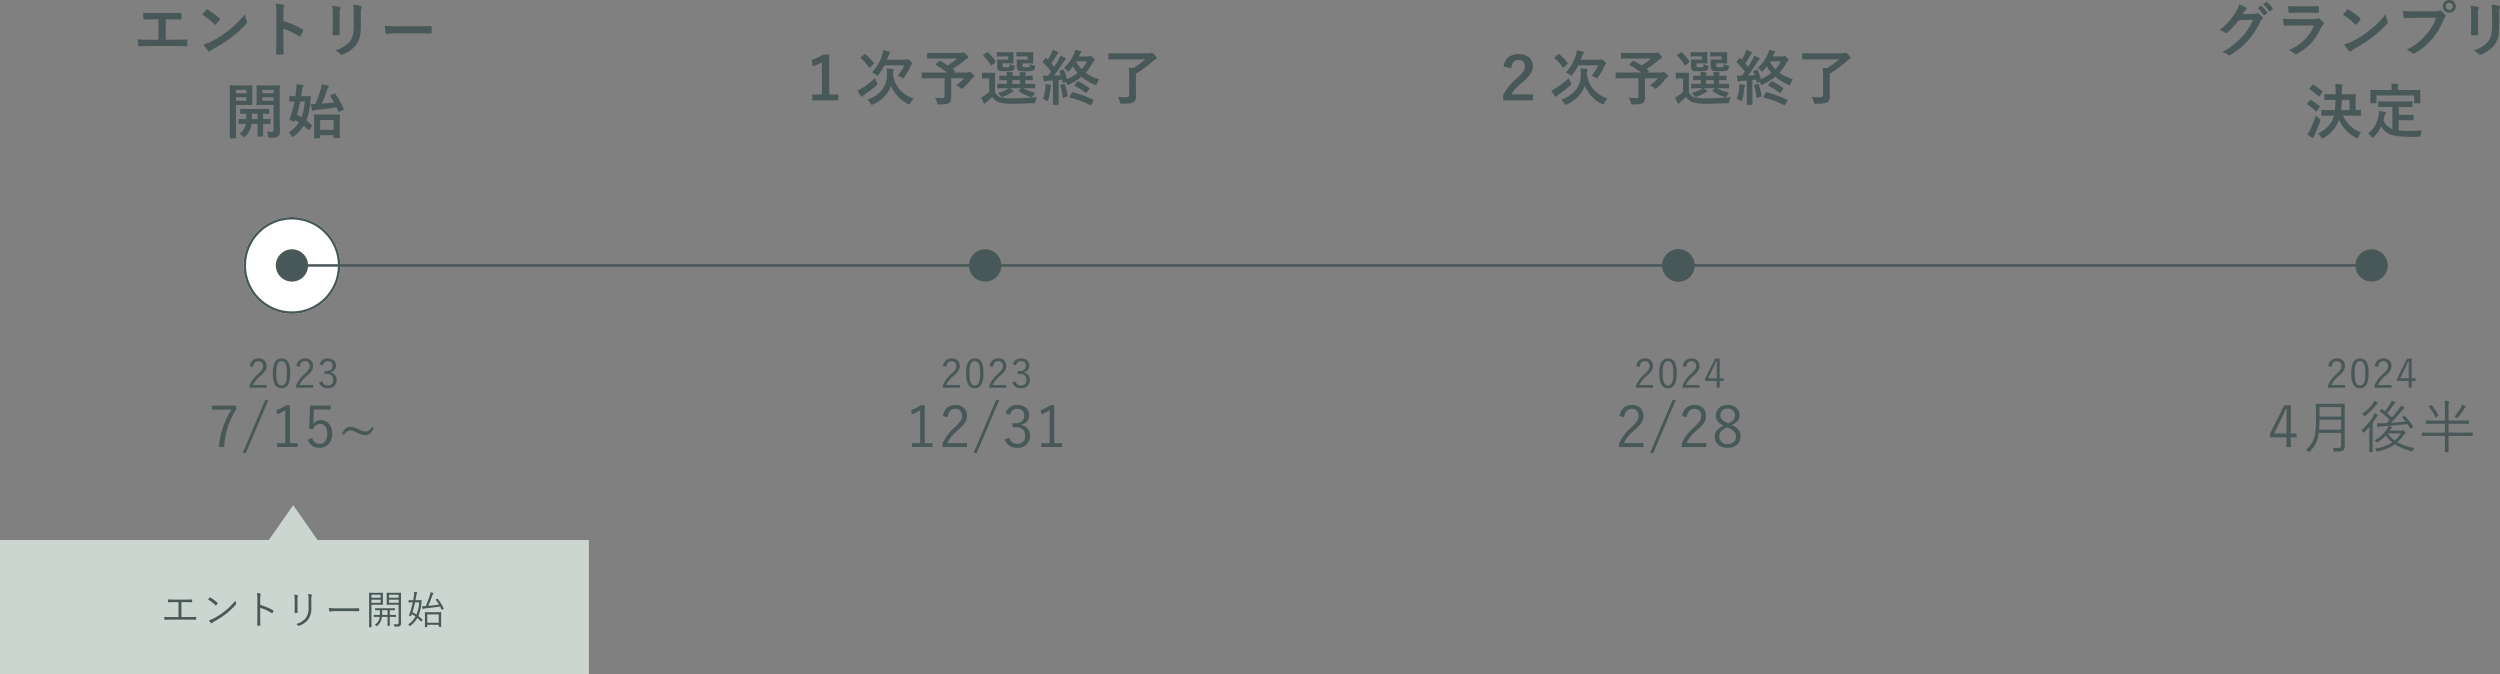 <svg xmlns="http://www.w3.org/2000/svg" width="1006.177" height="271.332"
  viewBox="0 0 1006.177 271.332" className='hidden md:block w-full'>
  <rect x="0" y="0" width="1006.177" height="271.332" fill="#808080" stroke="none"/>
  <g id="グループ_1742" data-name="グループ 1742" transform="translate(-9151 -6439.668)">
    <g id="楕円形_23" data-name="楕円形 23" transform="translate(9249 6527)" fill="#fff" stroke="#485757"
      strokeWidth="1">
      <circle cx="19.5" cy="19.5" r="19.5" stroke="none" />
      <circle cx="19.5" cy="19.5" r="19" fill="none" />
    </g>
    <circle id="楕円形_24" data-name="楕円形 24" cx="6.5" cy="6.5" r="6.5"
      transform="translate(9262 6540)" fill="#485757" />
    <circle id="楕円形_25" data-name="楕円形 25" cx="6.5" cy="6.5" r="6.5"
      transform="translate(9541 6540)" fill="#485757" />
    <circle id="楕円形_26" data-name="楕円形 26" cx="6.5" cy="6.5" r="6.5"
      transform="translate(9820 6540)" fill="#485757" />
    <line id="線_83" data-name="線 83" x2="837" transform="translate(9268.5 6546.5)" fill="none"
      stroke="#485757" strokeWidth="1" />
    <circle id="楕円形_27" data-name="楕円形 27" cx="6.5" cy="6.5" r="6.5"
      transform="translate(9820 6540)" fill="#485757" />
    <circle id="楕円形_28" data-name="楕円形 28" cx="6.5" cy="6.5" r="6.5"
      transform="translate(10099 6540)" fill="#485757" />
    <path id="パス_970" data-name="パス 970"
      d="M-64.608-12.888c.144-2.16,1.2-3.288,2.808-3.288a2.372,2.372,0,0,1,2.616,2.52c0,1.512-.624,2.472-3.168,4.776A23.159,23.159,0,0,0-67.9-2.112V.048h12.024V-2.376H-64.56c.72-1.464,2.016-2.808,4.7-5.064,2.976-2.616,3.912-4.152,3.912-6.192,0-3.168-2.3-4.944-5.808-4.944-3.168,0-5.544,1.776-5.976,5.064ZM-25.944-.624c-4.368-1.752-7.464-4.512-8.256-9.768a3.962,3.962,0,0,1,.144-1.392,1.168,1.168,0,0,0,.144-.528c0-.168-.12-.24-.384-.288-.864-.072-1.68-.12-2.544-.144a12.1,12.1,0,0,1,.192,2.5c0,4.632-2.76,8.232-7.872,10.032A5.87,5.87,0,0,1-43.248,1.32c.216.384.288.528.48.528a1.651,1.651,0,0,0,.552-.192,13.08,13.08,0,0,0,7.224-7.464,13.826,13.826,0,0,0,6.72,7.272,1.573,1.573,0,0,0,.576.216c.192,0,.264-.168.48-.552A6.6,6.6,0,0,1-25.944-.624Zm-3.72-13.416a15.7,15.7,0,0,1-2.664,4.2A6.885,6.885,0,0,1-30.72-9.1c.288.192.456.312.576.312.168,0,.264-.168.48-.5a27.847,27.847,0,0,0,2.52-4.416,2.079,2.079,0,0,1,.432-.72.511.511,0,0,0,.168-.384c0-.192-.072-.36-.744-.984-.744-.672-.888-.7-1.056-.7a1.006,1.006,0,0,0-.36.1,1.379,1.379,0,0,1-.576.1h-7.368c.192-.48.384-.96.552-1.44a2.855,2.855,0,0,1,.48-1.08.614.614,0,0,0,.24-.432c0-.144-.144-.264-.432-.336a24.235,24.235,0,0,0-2.448-.5,10.936,10.936,0,0,1-.432,2.16,17.3,17.3,0,0,1-4.008,6.72A6.255,6.255,0,0,1-41.04-10.2c.288.24.432.36.552.36s.24-.144.48-.432A23.824,23.824,0,0,0-37.68-14.04ZM-41.448-8.9a37.069,37.069,0,0,1-5.3,4.08,11.359,11.359,0,0,1-1.776.936c.432.792.984,1.608,1.344,2.136.12.192.288.336.408.336a.491.491,0,0,0,.36-.216,3.507,3.507,0,0,1,.72-.576,56.3,56.3,0,0,0,4.8-3.72c.264-.264.384-.408.384-.576a1.6,1.6,0,0,0-.24-.672A10.391,10.391,0,0,1-41.448-8.9Zm-5.664-8.448c-.264.216-.288.264-.1.432A18.938,18.938,0,0,1-43.9-13.2c.144.216.192.192.48-.048l1.392-1.3c.216-.216.216-.264.072-.456a22.737,22.737,0,0,0-3.312-3.48.494.494,0,0,0-.216-.12c-.072,0-.144.048-.264.144Zm30.168,2.76c-.12.1-.168.168-.168.24s.048.12.168.192a33.129,33.129,0,0,1,4.536,3.024H-19.32c-2.136,0-2.88-.048-3.024-.048-.24,0-.264.024-.264.264v1.872c0,.24.024.264.264.264.144,0,.888-.048,3.024-.048h5.856v7.1c0,.672-.216.864-.912.864q-1.116,0-2.952-.144a7.712,7.712,0,0,1,.816,1.92c.192.768.192.768.936.768,2.424,0,3.312-.144,4.008-.624.5-.36.768-.984.768-2.16,0-.888-.024-1.992-.024-3.744V-8.832h5.232A16.423,16.423,0,0,1-8.808-6,8.343,8.343,0,0,1-7.152-4.944c.312.264.456.384.576.384.144,0,.288-.12.552-.36A21.79,21.79,0,0,0-2.736-8.328a3.672,3.672,0,0,1,.888-.888c.24-.168.336-.264.336-.456,0-.264-.048-.408-.792-1.008-.768-.648-1.008-.7-1.2-.7a.8.8,0,0,0-.36.12.93.93,0,0,1-.552.12H-9.84l.384-.336c.264-.216.264-.24.072-.408l-.84-.7a35.065,35.065,0,0,0,4.968-3.6,2.839,2.839,0,0,1,.888-.624c.288-.12.432-.24.432-.456,0-.264-.144-.48-.864-1.176-.6-.6-.936-.768-1.128-.768a.715.715,0,0,0-.336.12,1.809,1.809,0,0,1-.624.072H-16.944c-2.352,0-3.168-.048-3.312-.048-.216,0-.24.024-.24.264v1.8c0,.24.024.264.24.264.144,0,.96-.048,3.312-.048h8.568a23.854,23.854,0,0,1-3.864,2.76c-.984-.648-1.992-1.224-3.024-1.776-.216-.1-.288-.1-.48.1ZM12.312-4.824a5.481,5.481,0,0,1-.936.648A17.755,17.755,0,0,1,7.9-2.856,5.518,5.518,0,0,1,9-1.848c.312.36.456.528.672.528a2,2,0,0,0,.576-.168A15.384,15.384,0,0,0,13.2-2.928c.288-.144.6-.408.768-.456.192-.048.312-.144.312-.264s-.1-.192-.336-.36c-.384-.288-.792-.552-1.224-.816h4.656l-.816.816c-.216.216-.264.264-.072.408A16.828,16.828,0,0,0,21-1.368a2.677,2.677,0,0,0,.552.144c.24,0,.384-.168.6-.6a5.526,5.526,0,0,1,.864-1.248,14.67,14.67,0,0,1-4.824-1.752H19.44c2.352,0,3.168.048,3.312.048.24,0,.264-.024.264-.288v-1.3c0-.24-.024-.264-.264-.264-.144,0-.96.048-3.312.048h-.432V-8.088c1.9.024,2.592.048,2.736.048.264,0,.288-.024.288-.288v-1.3c0-.24-.024-.264-.288-.264-.144,0-.84.048-2.736.072v-.048a1.3,1.3,0,0,1,.12-.72c.1-.168.144-.216.144-.36s-.144-.24-.384-.264c-.792-.1-1.32-.12-2.184-.168a6.522,6.522,0,0,1,.144,1.536H13.8a1.482,1.482,0,0,1,.12-.768c.1-.168.144-.216.144-.36,0-.12-.168-.216-.384-.24-.816-.1-1.32-.12-2.184-.168A12.433,12.433,0,0,1,11.64-9.84c-1.968,0-2.688-.048-2.808-.048-.264,0-.288.024-.288.264v1.3c0,.264.024.288.288.288.12,0,.84-.048,2.808-.048v1.512h-.312c-2.352,0-3.168-.048-3.312-.048-.24,0-.264.024-.264.264v1.3c0,.264.024.288.264.288.144,0,.96-.048,3.312-.048ZM13.8-6.576V-8.088h3.048v1.512ZM6.84-8.5c0-1.488.048-2.184.048-2.328,0-.24-.024-.264-.264-.264-.12,0-.5.048-1.752.048H3.528c-1.248,0-1.56-.048-1.68-.048-.264,0-.288.024-.288.264V-9c0,.264.024.288.288.288.12,0,.432-.048,1.68-.048h.984v5.352a12.865,12.865,0,0,1-1.8,1.488A8.74,8.74,0,0,1,1.3-1.128,19.864,19.864,0,0,0,2.28,1.08c.1.192.216.312.36.312.12,0,.216-.072.336-.24a3.284,3.284,0,0,1,.5-.5,24.055,24.055,0,0,0,2.232-2.04A5.394,5.394,0,0,0,8.232.768a16.932,16.932,0,0,0,5.664.648c2.5,0,5.352-.072,8.4-.24.768-.048.768-.048.888-.816a3.383,3.383,0,0,1,.6-1.608c-3.6.36-7.176.48-10.272.48A15.914,15.914,0,0,1,9.072-1.2,3.5,3.5,0,0,1,6.84-3.216Zm13.176-9.12v1.272H17.424c-1.032,0-1.44-.048-1.608-.048-.24,0-.264.024-.264.264,0,.168.048.456.048.96v1.3c0,1.008.12,1.464.528,1.824.384.312,1.1.384,3.024.384s2.832-.072,3.288-.48a1.5,1.5,0,0,0,.5-1.032c.1-.648.1-.72-.456-.816a6.067,6.067,0,0,1-1.608-.552c-.024.6-.072.96-.24,1.1-.144.144-.552.192-1.3.192-.888,0-1.152-.048-1.3-.168-.12-.12-.144-.24-.144-.792v-.624h2.424c1.128,0,1.56.048,1.7.048.24,0,.264-.024.264-.24,0-.144-.048-.576-.048-1.536v-1.008c0-.984.048-1.392.048-1.536,0-.24-.024-.264-.264-.264-.144,0-.576.048-1.7.048H17.784c-1.488,0-1.92-.048-2.064-.048-.264,0-.288.024-.288.264v1.272c0,.24.024.264.288.264.144,0,.576-.048,2.064-.048Zm-7.92,0v1.272H9.5c-.984,0-1.416-.048-1.56-.048-.264,0-.288.024-.288.264,0,.168.048.456.048.96v1.3c0,1.008.12,1.464.576,1.824.384.312,1.056.384,2.9.384,1.824,0,2.616-.072,3.048-.456a1.692,1.692,0,0,0,.5-1.08c.1-.624.072-.648-.384-.768a8.1,8.1,0,0,1-1.584-.576c-.024.576-.024.912-.168,1.08-.168.168-.456.216-1.32.216-.792,0-1.056-.024-1.224-.168-.1-.1-.144-.264-.144-.816v-.6h2.424c1.152,0,1.56.048,1.7.048.264,0,.288-.024.288-.24,0-.144-.048-.576-.048-1.536v-1.008c0-.984.048-1.392.048-1.536,0-.24-.024-.264-.288-.264-.144,0-.552.048-1.7.048H9.888c-1.464,0-1.944-.048-2.088-.048-.24,0-.264.024-.264.264v1.272c0,.24.024.264.264.264.144,0,.624-.048,2.088-.048ZM6.912-15.192c.264-.216.264-.288.144-.48a19.208,19.208,0,0,0-3.024-3.576c-.192-.168-.24-.144-.528.048l-1.224.888c-.264.192-.312.24-.12.408A18.174,18.174,0,0,1,5.112-14.16c.072.12.144.168.216.168a.563.563,0,0,0,.312-.168Zm33.7-2.424a6.119,6.119,0,0,0,.312-.7,1.906,1.906,0,0,1,.5-.72.4.4,0,0,0,.168-.36c0-.144-.1-.24-.312-.336a19.546,19.546,0,0,0-2.16-.5,8.226,8.226,0,0,1-.408,1.368,15.772,15.772,0,0,1-4.128,5.856,5.818,5.818,0,0,1,1.248,1.128c.192.24.288.384.408.384s.264-.144.5-.408c.528-.552,1.008-1.128,1.464-1.7a15.976,15.976,0,0,0,1.848,2.616,17.37,17.37,0,0,1-4.224,2.5,19.009,19.009,0,0,0-1.32-3.648c-.12-.24-.12-.24-.384-.144l-1.1.408c-.288.1-.312.192-.216.408a13.99,13.99,0,0,1,.552,1.392c-.936.072-1.848.12-2.736.168,1.152-1.512,2.5-3.456,3.768-5.472a3.135,3.135,0,0,1,.744-.936c.192-.12.264-.216.264-.384,0-.144-.072-.216-.288-.336a16.692,16.692,0,0,0-1.992-.888,10.715,10.715,0,0,1-.672,1.512c-.552,1.008-1.128,2.016-1.752,3-.384-.456-.768-.912-1.176-1.368a38.516,38.516,0,0,0,2.088-3.384,1.306,1.306,0,0,1,.456-.576.37.37,0,0,0,.216-.312c0-.144-.1-.264-.312-.384a19.793,19.793,0,0,0-1.992-.864,6.118,6.118,0,0,1-.432,1.272,23.874,23.874,0,0,1-1.44,2.688c-.192-.192-.408-.384-.6-.6-.168-.192-.24-.168-.432.072L26.184-15.7c-.1.144-.168.216-.168.312a.325.325,0,0,0,.12.216A31.833,31.833,0,0,1,29.4-11.5c-.408.552-.816,1.1-1.248,1.656a18.42,18.42,0,0,1-1.992-.072c.072.768.168,1.416.288,2.04.048.24.144.384.288.384a.677.677,0,0,0,.36-.1,2.478,2.478,0,0,1,.912-.192l2.16-.144v6.36c0,2.208-.048,3-.048,3.168,0,.216.024.24.264.24h1.824c.24,0,.264-.024.264-.24,0-.144-.048-.96-.048-3.168V-8.136l1.44-.144.216,1.008c.048.288.1.288.432.168l.744-.264a7.587,7.587,0,0,1,.432.648c.216.408.312.576.48.576a1.577,1.577,0,0,0,.528-.192,25.057,25.057,0,0,0,4.92-3.12,19.327,19.327,0,0,0,5.256,3.192A1.8,1.8,0,0,0,47.4-6.1c.24,0,.312-.192.48-.672a7.975,7.975,0,0,1,.816-1.7A16.888,16.888,0,0,1,43.32-11.04,17.959,17.959,0,0,0,46.08-15c.24-.456.36-.624.552-.744a.546.546,0,0,0,.312-.456c0-.144-.192-.432-.648-.912-.48-.5-.672-.648-.864-.648a.639.639,0,0,0-.288.072,2.446,2.446,0,0,1-.648.072Zm3.216,1.992a13.1,13.1,0,0,1-2.16,3.144,12.69,12.69,0,0,1-2.184-3l.072-.144ZM36.912-1.464c-.168.312-.168.384.072.432a39.264,39.264,0,0,1,8.16,3c.264.144.288.1.48-.24L46.44.216c.168-.312.12-.336-.12-.456a43.707,43.707,0,0,0-8.16-2.928c-.264-.048-.312-.024-.48.264Zm2.016-4.752a.528.528,0,0,0-.144.288c0,.048.048.1.168.168a22.117,22.117,0,0,1,4.32,2.784c.192.168.264.168.5-.144l.984-1.3c.1-.144.144-.216.144-.288s-.048-.12-.168-.216A26.3,26.3,0,0,0,40.3-7.632c-.216-.1-.264-.048-.456.216ZM26.112-.6a8.347,8.347,0,0,1,1.3.672,1.668,1.668,0,0,0,.528.288c.144,0,.216-.192.336-.576a22.583,22.583,0,0,0,.84-4.44,2.447,2.447,0,0,1,.192-.888.418.418,0,0,0,.12-.336c0-.1-.12-.216-.408-.288A18.6,18.6,0,0,0,27.144-6.5,10.724,10.724,0,0,1,27.1-4.968,14.068,14.068,0,0,1,26.112-.6Zm7.272-5.616c-.288.1-.312.12-.24.36a26.98,26.98,0,0,1,.96,4.608c.048.288.072.384.432.264l1.248-.456c.336-.12.36-.192.312-.456a30.886,30.886,0,0,0-1.152-4.512c-.072-.24-.168-.288-.456-.192Zm30.144-4.44a51.75,51.75,0,0,0,6.936-5.112,4.337,4.337,0,0,1,1.1-.792.541.541,0,0,0,.336-.552c0-.24-.144-.432-.84-1.128-.672-.72-.984-.864-1.128-.864a.781.781,0,0,0-.336.1,2.543,2.543,0,0,1-.936.12H55.872c-2.232,0-3-.048-3.144-.048-.24,0-.264.024-.264.264v1.992c0,.264.024.288.264.288.144,0,.912-.048,3.144-.048H67.32a34.951,34.951,0,0,1-4.872,3.528l-1.8-.12a19.555,19.555,0,0,1,.192,3.288V-2.4c0,.912-.36,1.224-1.128,1.224A34.054,34.054,0,0,1,56.3-1.344,6.21,6.21,0,0,1,57.1.672c.168.768.192.768.936.744C60.48,1.392,61.92,1.3,62.688.7a2.443,2.443,0,0,0,.888-2.256c0-.576-.048-1.368-.048-2.856Z"
      transform="translate(9823.875 6480)" fill="#485757" />
    <path id="パス_971" data-name="パス 971"
      d="M-49.056-15.12c.288-.432.528-.792.792-1.2a2.6,2.6,0,0,1,.6-.648.478.478,0,0,0,.264-.408.5.5,0,0,0-.24-.408,11.806,11.806,0,0,0-2.808-1.272,10.25,10.25,0,0,1-1.416,3.24A28.467,28.467,0,0,1-58.32-8.688a6.51,6.51,0,0,1,2.3,1.032.576.576,0,0,0,.36.144.746.746,0,0,0,.5-.264,33.425,33.425,0,0,0,4.536-4.92l5.808-.168a24.451,24.451,0,0,1-4.44,6.816A27.648,27.648,0,0,1-57.24.072a6.316,6.316,0,0,1,2.28,1.1.846.846,0,0,0,.552.264.649.649,0,0,0,.384-.12,30.484,30.484,0,0,0,7.3-5.976,33.079,33.079,0,0,0,4.752-7.416,2.89,2.89,0,0,1,.792-1.032.692.692,0,0,0,.288-.5.778.778,0,0,0-.312-.552,11.071,11.071,0,0,0-1.632-1.3.7.7,0,0,0-.384-.144.482.482,0,0,0-.312.1,2.227,2.227,0,0,1-1.2.288Zm6.024-2.448a11.909,11.909,0,0,1,2.424,2.784.251.251,0,0,0,.408.072l1.008-.744a.242.242,0,0,0,.072-.384,11.046,11.046,0,0,0-2.28-2.568c-.144-.12-.24-.144-.36-.048Zm2.208-1.584a11.354,11.354,0,0,1,2.4,2.76.246.246,0,0,0,.408.072l.96-.744a.277.277,0,0,0,.072-.432,10.023,10.023,0,0,0-2.28-2.472c-.144-.12-.216-.144-.36-.048ZM-22.176-15.7c1.464,0,2.592.048,3.384.048.36.024.432-.072.432-.48a12.186,12.186,0,0,0,0-1.872c0-.264-.072-.384-.288-.384-.936.048-2.208.12-3.768.12h-4.32a33.066,33.066,0,0,1-3.936-.168,20.918,20.918,0,0,0,.12,2.3c.024.384.1.528.336.528,1.008-.072,2.208-.1,3.288-.1Zm1.824,5.136c-1.728,4.632-5.64,7.944-10.08,10.008A7.036,7.036,0,0,1-28.2.7a.783.783,0,0,0,.528.288,1.153,1.153,0,0,0,.48-.168C-22.56-1.68-19.8-4.68-17.4-9.792a2.749,2.749,0,0,1,.816-1.128.579.579,0,0,0,.264-.456.707.707,0,0,0-.24-.5,14.165,14.165,0,0,0-1.608-1.488.618.618,0,0,0-.36-.168.516.516,0,0,0-.312.144,2.64,2.64,0,0,1-1.272.264h-8.232a42.473,42.473,0,0,1-4.416-.192A18.193,18.193,0,0,0-32.5-10.9c.048.312.144.456.36.456,1.2-.072,2.4-.1,3.6-.1Zm11.688-4.392a25.4,25.4,0,0,1,4.9,3.912c.12.12.216.192.312.192s.168-.072.288-.192c.336-.36,1.128-1.32,1.488-1.8a.516.516,0,0,0,.144-.312c0-.1-.072-.192-.216-.336A25.026,25.026,0,0,0-6.336-16.9a.64.64,0,0,0-.312-.12.45.45,0,0,0-.336.192C-7.44-16.344-8.136-15.6-8.664-14.952Zm.528,11.976A16.629,16.629,0,0,0-6.216-.312a.622.622,0,0,0,.408.264.664.664,0,0,0,.432-.24,8.284,8.284,0,0,1,1.608-1.1A51.6,51.6,0,0,0,3.48-6.1,39.228,39.228,0,0,0,9-11.184c.264-.312.384-.5.384-.72a1.174,1.174,0,0,0-.12-.456,10.713,10.713,0,0,1-.672-2.808A36.057,36.057,0,0,1,2.016-8.64,35.574,35.574,0,0,1-4.9-4.176,14.458,14.458,0,0,1-8.136-2.976Zm36.96-10.68a20.2,20.2,0,0,1-4.056,6.84,23.2,23.2,0,0,1-7.848,6A7.136,7.136,0,0,1,19.152.5a.842.842,0,0,0,.6.264A1.161,1.161,0,0,0,20.4.552,26.913,26.913,0,0,0,27.216-5.16a28.263,28.263,0,0,0,4.656-7.8,2.889,2.889,0,0,1,.552-.936.657.657,0,0,0,.24-.456.817.817,0,0,0-.192-.48,8.845,8.845,0,0,0-1.632-1.656.562.562,0,0,0-.408-.168.765.765,0,0,0-.408.144,2.3,2.3,0,0,1-1.32.24H20.136a42,42,0,0,1-4.608-.168c.048.7.144,1.944.216,2.424.048.336.144.5.456.48,1.032-.048,2.4-.12,3.96-.12Zm5.328-7.176a2.531,2.531,0,0,0-2.592,2.568A2.561,2.561,0,0,0,34.152-15.7a2.561,2.561,0,0,0,2.592-2.568A2.561,2.561,0,0,0,34.152-20.832Zm0,1.152a1.375,1.375,0,0,1,1.416,1.416,1.375,1.375,0,0,1-1.416,1.416,1.375,1.375,0,0,1-1.416-1.416A1.375,1.375,0,0,1,34.152-19.68Zm8.784,9.36c0,1.032-.072,2.424-.072,3.264-.024.288.12.408.456.408h1.92c.384,0,.528-.12.528-.48-.024-.84-.072-1.776-.072-3.024V-15a5.524,5.524,0,0,1,.264-2.28,1.006,1.006,0,0,0,.1-.36c0-.168-.12-.312-.408-.384a17.762,17.762,0,0,0-2.976-.5,16.432,16.432,0,0,1,.264,3.5ZM54.24-15a7.231,7.231,0,0,1,.216-2.616.76.76,0,0,0,.1-.384.4.4,0,0,0-.336-.408,15.019,15.019,0,0,0-3.12-.528,17.621,17.621,0,0,1,.264,3.912v4.536c0,3.048-.5,5.04-1.608,6.408A11.727,11.727,0,0,1,43.9-.576,7.8,7.8,0,0,1,45.936.888a.779.779,0,0,0,.576.288,1.517,1.517,0,0,0,.5-.12A12.382,12.382,0,0,0,52.3-2.712c1.416-1.9,1.944-4.272,1.944-7.824ZM-12.288,25.728c-.816,3.1-2.712,5.3-6.408,7.176a5.085,5.085,0,0,1,1.224,1.488c.216.384.312.552.48.552a1.437,1.437,0,0,0,.6-.264,13.287,13.287,0,0,0,6.144-7.368,14.953,14.953,0,0,0,6.816,7.3,1.793,1.793,0,0,0,.576.24c.168,0,.264-.168.432-.576a6.984,6.984,0,0,1,1.056-1.8,12.733,12.733,0,0,1-7.248-6.744h3.624c2.352,0,3.168.048,3.312.048.24,0,.264-.024.264-.264V23.736c0-.264-.024-.288-.264-.288-.12,0-.624.048-1.872.048V19.44c0-1.368.048-1.968.048-2.112,0-.24-.024-.264-.264-.264-.144,0-.912.048-3.144.048H-9.1V15.36a3.5,3.5,0,0,1,.168-1.44,1.24,1.24,0,0,0,.168-.5c0-.144-.168-.24-.408-.288-.816-.1-1.776-.144-2.616-.192a16.992,16.992,0,0,1,.168,2.784v1.392h-1.152c-2.208,0-2.976-.048-3.1-.048-.24,0-.264.024-.264.264v1.824c0,.24.024.264.264.264.12,0,.888-.048,3.1-.048h1.1A38.343,38.343,0,0,1-11.9,23.5h-1.848c-2.376,0-3.192-.048-3.336-.048-.24,0-.264.024-.264.288v1.776c0,.24.024.264.264.264.144,0,.96-.048,3.336-.048ZM-9.36,23.5c.12-1.176.192-2.52.216-4.128h3.12V23.5Zm-13.632,9.72a14.149,14.149,0,0,0,1.824,1.272,1.1,1.1,0,0,0,.5.192c.144,0,.24-.144.288-.336a4.528,4.528,0,0,1,.36-.96c.744-1.608,1.464-3.456,2.136-5.376a2.44,2.44,0,0,0,.12-.528c0-.216-.12-.336-.5-.624a11.278,11.278,0,0,1-1.344-1.2,44.716,44.716,0,0,1-2.184,5.616A12.045,12.045,0,0,1-22.992,33.216Zm.936-18.528c-.12.144-.168.216-.168.288,0,.048.048.1.168.168A21.2,21.2,0,0,1-18.5,17.952c.192.144.24.168.408-.072l1.1-1.512c.1-.144.144-.216.144-.288a.29.29,0,0,0-.144-.216A21.161,21.161,0,0,0-20.5,13.3c-.192-.12-.264-.12-.456.1Zm-.96,6.12a.617.617,0,0,0-.168.288c0,.048.072.1.192.168a19.82,19.82,0,0,1,3.408,2.664q.144.144.216.144c.072,0,.12-.048.192-.168l1.08-1.536c.1-.144.144-.216.144-.288,0-.048-.048-.1-.144-.192a18.49,18.49,0,0,0-3.456-2.5c-.216-.12-.288-.12-.48.12ZM11.256,22.2v8.9a5.987,5.987,0,0,1-3.6-3.432c.168-.6.312-1.224.432-1.9a2.01,2.01,0,0,1,.312-.744.743.743,0,0,0,.216-.456c0-.168-.12-.264-.456-.336-.7-.168-1.488-.336-2.28-.456a11.435,11.435,0,0,1-.144,1.536A11.363,11.363,0,0,1,1.416,32.9a5.218,5.218,0,0,1,1.392,1.248c.24.312.36.456.48.456.144,0,.288-.144.528-.408a13.673,13.673,0,0,0,2.928-4.1c1.9,2.856,3.576,4.152,12.168,4.176.96,0,1.92-.024,2.832-.072.744-.072.768-.072.864-.816a6.583,6.583,0,0,1,.456-1.728c-1.584.12-3.288.216-4.656.216a40.483,40.483,0,0,1-4.632-.216v-4.1H16.7c1.968,0,2.616.048,2.76.048.264,0,.288-.024.288-.24V25.608c0-.24-.024-.264-.288-.264-.144,0-.792.048-2.76.048H13.776V22.2h2.04c2.3,0,3.1.048,3.24.048.24,0,.264-.024.264-.264V20.232c0-.24-.024-.264-.264-.264-.144,0-.936.048-3.24.048H9.048c-2.328,0-3.1-.048-3.24-.048-.264,0-.288.024-.288.264v1.752c0,.24.024.264.288.264.144,0,.912-.048,3.24-.048Zm2.184-6.816v-.24a4.3,4.3,0,0,1,.1-1.44,1.122,1.122,0,0,0,.144-.456c0-.144-.144-.216-.36-.24-.816-.072-1.68-.12-2.568-.12a9.662,9.662,0,0,1,.168,2.28v.216H5.784c-2.256,0-3.024-.048-3.192-.048-.24,0-.264.024-.264.24,0,.168.048.576.048,1.464v.816c0,2.136-.048,2.472-.048,2.64,0,.24.024.264.264.264H4.536c.264,0,.288-.024.288-.264v-2.9H20.016v2.9c0,.24.024.264.264.264h1.968c.24,0,.264-.024.264-.264,0-.144-.048-.5-.048-2.64V16.824c0-.672.048-1.08.048-1.248,0-.216-.024-.24-.264-.24-.144,0-.936.048-3.168.048Z"
      transform="translate(10102.625 6460.5)" fill="#485757" />
    <path id="パス_969" data-name="パス 969"
      d="M-59.88-18.384H-62.4a14.671,14.671,0,0,1-4.584,2.16l.5,2.544a13.556,13.556,0,0,0,3.648-1.632V-2.3H-66.7V.048h10.488V-2.3H-59.88ZM-25.944-.624c-4.368-1.752-7.464-4.512-8.256-9.768a3.962,3.962,0,0,1,.144-1.392,1.168,1.168,0,0,0,.144-.528c0-.168-.12-.24-.384-.288-.864-.072-1.68-.12-2.544-.144a12.1,12.1,0,0,1,.192,2.5c0,4.632-2.76,8.232-7.872,10.032A5.87,5.87,0,0,1-43.248,1.32c.216.384.288.528.48.528a1.651,1.651,0,0,0,.552-.192,13.08,13.08,0,0,0,7.224-7.464,13.826,13.826,0,0,0,6.72,7.272,1.573,1.573,0,0,0,.576.216c.192,0,.264-.168.48-.552A6.6,6.6,0,0,1-25.944-.624Zm-3.72-13.416a15.7,15.7,0,0,1-2.664,4.2A6.885,6.885,0,0,1-30.72-9.1c.288.192.456.312.576.312.168,0,.264-.168.48-.5a27.847,27.847,0,0,0,2.52-4.416,2.079,2.079,0,0,1,.432-.72.511.511,0,0,0,.168-.384c0-.192-.072-.36-.744-.984-.744-.672-.888-.7-1.056-.7a1.006,1.006,0,0,0-.36.1,1.379,1.379,0,0,1-.576.1h-7.368c.192-.48.384-.96.552-1.44a2.855,2.855,0,0,1,.48-1.08.614.614,0,0,0,.24-.432c0-.144-.144-.264-.432-.336a24.235,24.235,0,0,0-2.448-.5,10.936,10.936,0,0,1-.432,2.16,17.3,17.3,0,0,1-4.008,6.72A6.255,6.255,0,0,1-41.04-10.2c.288.24.432.36.552.36s.24-.144.48-.432A23.824,23.824,0,0,0-37.68-14.04ZM-41.448-8.9a37.069,37.069,0,0,1-5.3,4.08,11.359,11.359,0,0,1-1.776.936c.432.792.984,1.608,1.344,2.136.12.192.288.336.408.336a.491.491,0,0,0,.36-.216,3.507,3.507,0,0,1,.72-.576,56.3,56.3,0,0,0,4.8-3.72c.264-.264.384-.408.384-.576a1.6,1.6,0,0,0-.24-.672A10.391,10.391,0,0,1-41.448-8.9Zm-5.664-8.448c-.264.216-.288.264-.1.432A18.938,18.938,0,0,1-43.9-13.2c.144.216.192.192.48-.048l1.392-1.3c.216-.216.216-.264.072-.456a22.737,22.737,0,0,0-3.312-3.48.494.494,0,0,0-.216-.12c-.072,0-.144.048-.264.144Zm30.168,2.76c-.12.1-.168.168-.168.24s.048.12.168.192a33.129,33.129,0,0,1,4.536,3.024H-19.32c-2.136,0-2.88-.048-3.024-.048-.24,0-.264.024-.264.264v1.872c0,.24.024.264.264.264.144,0,.888-.048,3.024-.048h5.856v7.1c0,.672-.216.864-.912.864q-1.116,0-2.952-.144a7.712,7.712,0,0,1,.816,1.92c.192.768.192.768.936.768,2.424,0,3.312-.144,4.008-.624.5-.36.768-.984.768-2.16,0-.888-.024-1.992-.024-3.744V-8.832h5.232A16.423,16.423,0,0,1-8.808-6,8.343,8.343,0,0,1-7.152-4.944c.312.264.456.384.576.384.144,0,.288-.12.552-.36A21.79,21.79,0,0,0-2.736-8.328a3.672,3.672,0,0,1,.888-.888c.24-.168.336-.264.336-.456,0-.264-.048-.408-.792-1.008-.768-.648-1.008-.7-1.2-.7a.8.8,0,0,0-.36.12.93.93,0,0,1-.552.12H-9.84l.384-.336c.264-.216.264-.24.072-.408l-.84-.7a35.065,35.065,0,0,0,4.968-3.6,2.839,2.839,0,0,1,.888-.624c.288-.12.432-.24.432-.456,0-.264-.144-.48-.864-1.176-.6-.6-.936-.768-1.128-.768a.715.715,0,0,0-.336.12,1.809,1.809,0,0,1-.624.072H-16.944c-2.352,0-3.168-.048-3.312-.048-.216,0-.24.024-.24.264v1.8c0,.24.024.264.24.264.144,0,.96-.048,3.312-.048h8.568a23.854,23.854,0,0,1-3.864,2.76c-.984-.648-1.992-1.224-3.024-1.776-.216-.1-.288-.1-.48.1ZM12.312-4.824a5.481,5.481,0,0,1-.936.648A17.755,17.755,0,0,1,7.9-2.856,5.518,5.518,0,0,1,9-1.848c.312.36.456.528.672.528a2,2,0,0,0,.576-.168A15.384,15.384,0,0,0,13.2-2.928c.288-.144.6-.408.768-.456.192-.048.312-.144.312-.264s-.1-.192-.336-.36c-.384-.288-.792-.552-1.224-.816h4.656l-.816.816c-.216.216-.264.264-.072.408A16.828,16.828,0,0,0,21-1.368a2.677,2.677,0,0,0,.552.144c.24,0,.384-.168.6-.6a5.526,5.526,0,0,1,.864-1.248,14.67,14.67,0,0,1-4.824-1.752H19.44c2.352,0,3.168.048,3.312.048.24,0,.264-.024.264-.288v-1.3c0-.24-.024-.264-.264-.264-.144,0-.96.048-3.312.048h-.432V-8.088c1.9.024,2.592.048,2.736.048.264,0,.288-.024.288-.288v-1.3c0-.24-.024-.264-.288-.264-.144,0-.84.048-2.736.072v-.048a1.3,1.3,0,0,1,.12-.72c.1-.168.144-.216.144-.36s-.144-.24-.384-.264c-.792-.1-1.32-.12-2.184-.168a6.522,6.522,0,0,1,.144,1.536H13.8a1.482,1.482,0,0,1,.12-.768c.1-.168.144-.216.144-.36,0-.12-.168-.216-.384-.24-.816-.1-1.32-.12-2.184-.168A12.433,12.433,0,0,1,11.64-9.84c-1.968,0-2.688-.048-2.808-.048-.264,0-.288.024-.288.264v1.3c0,.264.024.288.288.288.12,0,.84-.048,2.808-.048v1.512h-.312c-2.352,0-3.168-.048-3.312-.048-.24,0-.264.024-.264.264v1.3c0,.264.024.288.264.288.144,0,.96-.048,3.312-.048ZM13.8-6.576V-8.088h3.048v1.512ZM6.84-8.5c0-1.488.048-2.184.048-2.328,0-.24-.024-.264-.264-.264-.12,0-.5.048-1.752.048H3.528c-1.248,0-1.56-.048-1.68-.048-.264,0-.288.024-.288.264V-9c0,.264.024.288.288.288.12,0,.432-.048,1.68-.048h.984v5.352a12.865,12.865,0,0,1-1.8,1.488A8.74,8.74,0,0,1,1.3-1.128,19.864,19.864,0,0,0,2.28,1.08c.1.192.216.312.36.312.12,0,.216-.072.336-.24a3.284,3.284,0,0,1,.5-.5,24.055,24.055,0,0,0,2.232-2.04A5.394,5.394,0,0,0,8.232.768a16.932,16.932,0,0,0,5.664.648c2.5,0,5.352-.072,8.4-.24.768-.048.768-.048.888-.816a3.383,3.383,0,0,1,.6-1.608c-3.6.36-7.176.48-10.272.48A15.914,15.914,0,0,1,9.072-1.2,3.5,3.5,0,0,1,6.84-3.216Zm13.176-9.12v1.272H17.424c-1.032,0-1.44-.048-1.608-.048-.24,0-.264.024-.264.264,0,.168.048.456.048.96v1.3c0,1.008.12,1.464.528,1.824.384.312,1.1.384,3.024.384s2.832-.072,3.288-.48a1.5,1.5,0,0,0,.5-1.032c.1-.648.1-.72-.456-.816a6.067,6.067,0,0,1-1.608-.552c-.024.6-.072.96-.24,1.1-.144.144-.552.192-1.3.192-.888,0-1.152-.048-1.3-.168-.12-.12-.144-.24-.144-.792v-.624h2.424c1.128,0,1.56.048,1.7.048.24,0,.264-.024.264-.24,0-.144-.048-.576-.048-1.536v-1.008c0-.984.048-1.392.048-1.536,0-.24-.024-.264-.264-.264-.144,0-.576.048-1.7.048H17.784c-1.488,0-1.92-.048-2.064-.048-.264,0-.288.024-.288.264v1.272c0,.24.024.264.288.264.144,0,.576-.048,2.064-.048Zm-7.92,0v1.272H9.5c-.984,0-1.416-.048-1.56-.048-.264,0-.288.024-.288.264,0,.168.048.456.048.96v1.3c0,1.008.12,1.464.576,1.824.384.312,1.056.384,2.9.384,1.824,0,2.616-.072,3.048-.456a1.692,1.692,0,0,0,.5-1.08c.1-.624.072-.648-.384-.768a8.1,8.1,0,0,1-1.584-.576c-.024.576-.024.912-.168,1.08-.168.168-.456.216-1.32.216-.792,0-1.056-.024-1.224-.168-.1-.1-.144-.264-.144-.816v-.6h2.424c1.152,0,1.56.048,1.7.048.264,0,.288-.024.288-.24,0-.144-.048-.576-.048-1.536v-1.008c0-.984.048-1.392.048-1.536,0-.24-.024-.264-.288-.264-.144,0-.552.048-1.7.048H9.888c-1.464,0-1.944-.048-2.088-.048-.24,0-.264.024-.264.264v1.272c0,.24.024.264.264.264.144,0,.624-.048,2.088-.048ZM6.912-15.192c.264-.216.264-.288.144-.48a19.208,19.208,0,0,0-3.024-3.576c-.192-.168-.24-.144-.528.048l-1.224.888c-.264.192-.312.24-.12.408A18.174,18.174,0,0,1,5.112-14.16c.072.12.144.168.216.168a.563.563,0,0,0,.312-.168Zm33.7-2.424a6.119,6.119,0,0,0,.312-.7,1.906,1.906,0,0,1,.5-.72.4.4,0,0,0,.168-.36c0-.144-.1-.24-.312-.336a19.546,19.546,0,0,0-2.16-.5,8.226,8.226,0,0,1-.408,1.368,15.772,15.772,0,0,1-4.128,5.856,5.818,5.818,0,0,1,1.248,1.128c.192.24.288.384.408.384s.264-.144.5-.408c.528-.552,1.008-1.128,1.464-1.7a15.976,15.976,0,0,0,1.848,2.616,17.37,17.37,0,0,1-4.224,2.5,19.009,19.009,0,0,0-1.32-3.648c-.12-.24-.12-.24-.384-.144l-1.1.408c-.288.1-.312.192-.216.408a13.99,13.99,0,0,1,.552,1.392c-.936.072-1.848.12-2.736.168,1.152-1.512,2.5-3.456,3.768-5.472a3.135,3.135,0,0,1,.744-.936c.192-.12.264-.216.264-.384,0-.144-.072-.216-.288-.336a16.692,16.692,0,0,0-1.992-.888,10.715,10.715,0,0,1-.672,1.512c-.552,1.008-1.128,2.016-1.752,3-.384-.456-.768-.912-1.176-1.368a38.516,38.516,0,0,0,2.088-3.384,1.306,1.306,0,0,1,.456-.576.37.37,0,0,0,.216-.312c0-.144-.1-.264-.312-.384a19.793,19.793,0,0,0-1.992-.864,6.118,6.118,0,0,1-.432,1.272,23.874,23.874,0,0,1-1.44,2.688c-.192-.192-.408-.384-.6-.6-.168-.192-.24-.168-.432.072L26.184-15.7c-.1.144-.168.216-.168.312a.325.325,0,0,0,.12.216A31.833,31.833,0,0,1,29.4-11.5c-.408.552-.816,1.1-1.248,1.656a18.42,18.42,0,0,1-1.992-.072c.072.768.168,1.416.288,2.04.048.24.144.384.288.384a.677.677,0,0,0,.36-.1,2.478,2.478,0,0,1,.912-.192l2.16-.144v6.36c0,2.208-.048,3-.048,3.168,0,.216.024.24.264.24h1.824c.24,0,.264-.024.264-.24,0-.144-.048-.96-.048-3.168V-8.136l1.44-.144.216,1.008c.048.288.1.288.432.168l.744-.264a7.587,7.587,0,0,1,.432.648c.216.408.312.576.48.576a1.577,1.577,0,0,0,.528-.192,25.057,25.057,0,0,0,4.92-3.12,19.327,19.327,0,0,0,5.256,3.192A1.8,1.8,0,0,0,47.4-6.1c.24,0,.312-.192.48-.672a7.975,7.975,0,0,1,.816-1.7A16.888,16.888,0,0,1,43.32-11.04,17.959,17.959,0,0,0,46.08-15c.24-.456.36-.624.552-.744a.546.546,0,0,0,.312-.456c0-.144-.192-.432-.648-.912-.48-.5-.672-.648-.864-.648a.639.639,0,0,0-.288.072,2.446,2.446,0,0,1-.648.072Zm3.216,1.992a13.1,13.1,0,0,1-2.16,3.144,12.69,12.69,0,0,1-2.184-3l.072-.144ZM36.912-1.464c-.168.312-.168.384.072.432a39.264,39.264,0,0,1,8.16,3c.264.144.288.1.48-.24L46.44.216c.168-.312.12-.336-.12-.456a43.707,43.707,0,0,0-8.16-2.928c-.264-.048-.312-.024-.48.264Zm2.016-4.752a.528.528,0,0,0-.144.288c0,.048.048.1.168.168a22.117,22.117,0,0,1,4.32,2.784c.192.168.264.168.5-.144l.984-1.3c.1-.144.144-.216.144-.288s-.048-.12-.168-.216A26.3,26.3,0,0,0,40.3-7.632c-.216-.1-.264-.048-.456.216ZM26.112-.6a8.347,8.347,0,0,1,1.3.672,1.668,1.668,0,0,0,.528.288c.144,0,.216-.192.336-.576a22.583,22.583,0,0,0,.84-4.44,2.447,2.447,0,0,1,.192-.888.418.418,0,0,0,.12-.336c0-.1-.12-.216-.408-.288A18.6,18.6,0,0,0,27.144-6.5,10.724,10.724,0,0,1,27.1-4.968,14.068,14.068,0,0,1,26.112-.6Zm7.272-5.616c-.288.1-.312.12-.24.36a26.98,26.98,0,0,1,.96,4.608c.048.288.072.384.432.264l1.248-.456c.336-.12.36-.192.312-.456a30.886,30.886,0,0,0-1.152-4.512c-.072-.24-.168-.288-.456-.192Zm30.144-4.44a51.75,51.75,0,0,0,6.936-5.112,4.337,4.337,0,0,1,1.1-.792.541.541,0,0,0,.336-.552c0-.24-.144-.432-.84-1.128-.672-.72-.984-.864-1.128-.864a.781.781,0,0,0-.336.1,2.543,2.543,0,0,1-.936.12H55.872c-2.232,0-3-.048-3.144-.048-.24,0-.264.024-.264.264v1.992c0,.264.024.288.264.288.144,0,.912-.048,3.144-.048H67.32a34.951,34.951,0,0,1-4.872,3.528l-1.8-.12a19.555,19.555,0,0,1,.192,3.288V-2.4c0,.912-.36,1.224-1.128,1.224A34.054,34.054,0,0,1,56.3-1.344,6.21,6.21,0,0,1,57.1.672c.168.768.192.768.936.744C60.48,1.392,61.92,1.3,62.688.7a2.443,2.443,0,0,0,.888-2.256c0-.576-.048-1.368-.048-2.856Z"
      transform="translate(9544.625 6480)" fill="#485757" />
    <path id="パス_968" data-name="パス 968"
      d="M-48.168-13.032H-46.3c1.344,0,2.52.024,4.128.1.264,0,.312-.144.336-.456.024-.6.024-1.272,0-1.872,0-.264-.072-.408-.312-.384-1.416.072-2.736.072-4.2.072h-6.792a40.763,40.763,0,0,1-4.152-.1A13.307,13.307,0,0,0-57.1-13.44c.072.36.12.528.408.5.984-.048,1.992-.1,3.72-.1H-51.1v8.208H-54.36c-1.536,0-3.36-.024-5.088-.12a13.991,13.991,0,0,0,.168,2.256c.072.408.12.5.5.48,1.872-.024,3.432-.1,4.416-.1h9.648c1.56,0,3.7.048,4.848.1.288,0,.36-.12.36-.432.024-.624.024-1.3,0-1.92,0-.288-.12-.408-.384-.384-1.632.048-3.24.1-4.848.1h-3.432Zm14.664-1.92a25.4,25.4,0,0,1,4.9,3.912c.12.12.216.192.312.192s.168-.072.288-.192c.336-.36,1.128-1.32,1.488-1.8a.516.516,0,0,0,.144-.312c0-.1-.072-.192-.216-.336A25.026,25.026,0,0,0-31.176-16.9a.64.64,0,0,0-.312-.12.45.45,0,0,0-.336.192C-32.28-16.344-32.976-15.6-33.5-14.952Zm.528,11.976a16.629,16.629,0,0,0,1.92,2.664.622.622,0,0,0,.408.264.664.664,0,0,0,.432-.24,8.284,8.284,0,0,1,1.608-1.1A51.6,51.6,0,0,0-21.36-6.1a39.228,39.228,0,0,0,5.52-5.088c.264-.312.384-.5.384-.72a1.174,1.174,0,0,0-.12-.456,10.713,10.713,0,0,1-.672-2.808A36.057,36.057,0,0,1-22.824-8.64a35.574,35.574,0,0,1-6.912,4.464A14.458,14.458,0,0,1-32.976-2.976ZM-.792-15.768a6.25,6.25,0,0,1,.168-2.256,1.263,1.263,0,0,0,.192-.552c0-.192-.12-.336-.456-.408a17.715,17.715,0,0,0-3-.384,18.313,18.313,0,0,1,.24,3.552V-4.008c0,1.536-.024,2.952-.1,4.728,0,.288.12.36.456.36a15.86,15.86,0,0,0,2.136,0c.336,0,.456-.072.432-.36-.048-1.728-.1-3.144-.1-4.7v-5.3A26.581,26.581,0,0,1,5.5-6.216a.368.368,0,0,0,.264.12c.12,0,.216-.1.312-.264A14.106,14.106,0,0,0,7.1-8.448c.12-.312,0-.48-.264-.624A33.854,33.854,0,0,0-.792-12.336ZM19.056-10.32c0,1.032-.072,2.424-.072,3.264-.024.288.12.408.456.408h1.92c.384,0,.528-.12.528-.48-.024-.84-.072-1.776-.072-3.024V-15a5.524,5.524,0,0,1,.264-2.28,1.006,1.006,0,0,0,.1-.36c0-.168-.12-.312-.408-.384a17.762,17.762,0,0,0-2.976-.5,16.432,16.432,0,0,1,.264,3.5ZM30.36-15a7.231,7.231,0,0,1,.216-2.616.76.76,0,0,0,.1-.384.4.4,0,0,0-.336-.408,15.019,15.019,0,0,0-3.12-.528,17.621,17.621,0,0,1,.264,3.912v4.536c0,3.048-.5,5.04-1.608,6.408a11.727,11.727,0,0,1-5.856,3.5A7.8,7.8,0,0,1,22.056.888a.779.779,0,0,0,.576.288,1.517,1.517,0,0,0,.5-.12,12.382,12.382,0,0,0,5.28-3.768c1.416-1.9,1.944-4.272,1.944-7.824ZM53.04-7.416c1.776,0,3.552.024,5.352.048.336.024.432-.072.432-.36a17.69,17.69,0,0,0,0-2.256c0-.288-.072-.36-.432-.336-1.848.024-3.7.072-5.52.072H45.144a30.833,30.833,0,0,1-5.184-.288,26.048,26.048,0,0,0,.36,2.9c.072.36.264.5.552.5A19.192,19.192,0,0,1,44.4-7.416ZM-2.3,17.064c0-2.112.048-3.12.048-3.288,0-.24-.024-.264-.264-.264-.144,0-.792.048-2.664.048H-8.712c-1.872,0-2.5-.048-2.64-.048-.264,0-.288.024-.288.264,0,.168.048.72.048,2.112V19.1c0,1.416-.048,1.944-.048,2.088,0,.24.024.264.288.264.144,0,.768-.048,2.64-.048h3.936V31.3c0,.72-.192.936-.984.936a11.929,11.929,0,0,1-1.752-.12,6.026,6.026,0,0,1,.552,1.752c.12.744.144.744.888.744,1.92,0,2.616-.168,3.168-.648s.7-1.056.7-2.208c0-1.176-.1-2.712-.1-4.392ZM-4.776,19.7H-9.24V18.312h4.464Zm0-4.368V16.7H-9.24V15.336ZM-19.3,13.56c-1.776,0-2.688-.048-2.856-.048-.24,0-.264.024-.264.264,0,.168.048,1.872.048,5.232V29.424c0,3.36-.048,5.016-.048,5.184,0,.24.024.264.264.264h2.04c.24,0,.264-.024.264-.264,0-.168-.048-1.824-.048-5.184V21.408h3.936c1.584,0,2.28.048,2.424.048.216,0,.24-.024.24-.264,0-.144-.048-.816-.048-2.28V16.08c0-1.464.048-2.136.048-2.3,0-.24-.024-.264-.24-.264-.144,0-.84.048-2.424.048Zm3.6,6.144h-4.2V18.312h4.2Zm0-4.368V16.7h-4.2V15.336Zm4.512,13.68v2.232c0,1.656-.048,2.448-.048,2.592,0,.264.024.288.264.288h1.776c.24,0,.264-.024.264-.288,0-.144-.048-.936-.048-2.592V29.016c1.9,0,2.616.048,2.736.048.24,0,.264-.024.264-.288v-1.44c0-.24-.024-.264-.264-.264-.12,0-.84.048-2.736.048V24.936c1.488.024,2.088.048,2.208.048.24,0,.264-.024.264-.264V23.256c0-.24-.024-.264-.264-.264-.144,0-.864.048-3,.048H-14.9c-2.136,0-2.856-.048-3-.048-.264,0-.288.024-.288.264V24.72c0,.24.024.264.288.264.12,0,.672-.024,2.112-.048,0,.84-.024,1.584-.048,2.184-1.92,0-2.616-.048-2.736-.048-.24,0-.264.024-.264.264v1.44c0,.264.024.288.264.288.12,0,.792-.024,2.616-.048l-.048.432a5.6,5.6,0,0,1-2.568,3.528,6.36,6.36,0,0,1,1.416,1.008c.288.288.408.432.552.432.1,0,.216-.12.456-.336a7.826,7.826,0,0,0,2.28-4.032,10.319,10.319,0,0,0,.168-1.032Zm-2.376-1.9c.024-.624.048-1.368.048-2.184h2.328V27.12ZM1.56,19.8c0,.24.024.264.24.264.12,0,.6-.024,1.848-.048A45.405,45.405,0,0,1,1.68,27.1c-.12.312-.12.36.264.48l1.3.456c.432.144.48.048.576-.24l.12-.336q.828.468,1.512.936a12.9,12.9,0,0,1-4.128,4.08A6.225,6.225,0,0,1,2.4,33.72c.24.384.36.552.5.552s.288-.12.552-.312a15.93,15.93,0,0,0,3.864-4.2c.624.5,1.224,1.056,1.9,1.68.168.144.24.144.432-.144l.888-1.344a.528.528,0,0,0,.144-.288.29.29,0,0,0-.144-.216C9.816,28.8,9.12,28.2,8.4,27.648a24.49,24.49,0,0,0,1.632-7.776c.024-.456.072-1.08.168-1.752,0-.216-.072-.288-.312-.288-.144,0-.72.048-2.472.048H6.36c.144-.864.264-1.728.384-2.64a2.5,2.5,0,0,1,.288-1.1.887.887,0,0,0,.192-.5q0-.216-.36-.288a19.294,19.294,0,0,0-2.4-.288,15.756,15.756,0,0,1-.1,2.232q-.144,1.3-.36,2.592c-1.536,0-2.088-.048-2.208-.048-.216,0-.24.024-.24.24Zm6.216.216a22.622,22.622,0,0,1-1.3,6.312c-.6-.36-1.224-.7-1.848-1.032a51.432,51.432,0,0,0,1.32-5.28Zm6.192,13.56h5.424v.912c0,.216.024.24.264.24h1.968c.264,0,.288-.024.288-.24,0-.144-.048-.792-.048-4.2v-2.3c0-1.656.048-2.352.048-2.5,0-.24-.024-.264-.288-.264-.144,0-.84.048-2.856.048H14.64c-2.016,0-2.688-.048-2.856-.048-.24,0-.264.024-.264.264,0,.168.048.84.048,2.856v1.992c0,3.432-.048,4.056-.048,4.224,0,.216.024.24.264.24H13.7c.24,0,.264-.024.264-.24Zm5.424-6.12v3.96H13.968v-3.96ZM18.24,17.424c-.312.144-.336.192-.192.432a28.027,28.027,0,0,1,1.536,2.5c-1.56.216-3.264.384-4.944.528a55.456,55.456,0,0,0,2.088-5.472,3,3,0,0,1,.48-.936.618.618,0,0,0,.24-.456c0-.168-.12-.264-.384-.36a16.733,16.733,0,0,0-2.472-.48,7.472,7.472,0,0,1-.36,1.8,43.526,43.526,0,0,1-2.208,6.072,14.97,14.97,0,0,1-1.776-.024c.12.768.264,1.656.432,2.376.072.264.216.384.312.384a.753.753,0,0,0,.384-.144,1.778,1.778,0,0,1,.816-.216c2.712-.264,5.736-.6,8.4-1.032.24.528.48,1.08.7,1.632.1.24.168.24.5.072l1.416-.672c.312-.168.336-.216.24-.456A26.176,26.176,0,0,0,20.016,16.9c-.144-.192-.192-.192-.456-.072Z"
      transform="translate(9265.875 6460.5)" fill="#485757" />
    <path id="パス_974" data-name="パス 974"
      d="M-16.128-8.672c.208-1.536.976-2.3,2.144-2.3A1.789,1.789,0,0,1-12.1-9.056c0,1.024-.368,1.7-2.016,3.232A13.04,13.04,0,0,0-17.536-1.28v.992H-10.7v-1.1h-5.5A10.929,10.929,0,0,1-13.136-5.12c1.936-1.7,2.416-2.656,2.416-3.936a2.944,2.944,0,0,0-3.248-3.024,3.371,3.371,0,0,0-3.472,3.1ZM-4.656-12.08c-2.24,0-3.536,1.744-3.536,5.968,0,4.24,1.232,6.032,3.5,6.032s3.52-1.824,3.52-6.064C-1.168-10.368-2.416-12.08-4.656-12.08Zm0,1.1c1.44,0,2.128,1.264,2.128,4.848s-.7,4.944-2.16,4.944c-1.44,0-2.144-1.36-2.144-4.944C-6.832-9.728-6.08-10.976-4.656-10.976Zm7.248,2.3c.208-1.536.976-2.3,2.144-2.3a1.789,1.789,0,0,1,1.888,1.92c0,1.024-.368,1.7-2.016,3.232A13.04,13.04,0,0,0,1.184-1.28v.992H8.016v-1.1h-5.5A10.929,10.929,0,0,1,5.584-5.12C7.52-6.816,8-7.776,8-9.056A2.944,2.944,0,0,0,4.752-12.08a3.371,3.371,0,0,0-3.472,3.1Zm9.312-.64a2.045,2.045,0,0,1,2.048-1.68,1.776,1.776,0,0,1,1.92,1.872c0,1.328-.832,2.144-2.48,2.144h-.8V-5.84h.9c1.776,0,2.624.88,2.624,2.384a2.07,2.07,0,0,1-2.128,2.288A2.183,2.183,0,0,1,11.7-2.88l-1.28.48A3.393,3.393,0,0,0,13.984-.08a3.264,3.264,0,0,0,3.5-3.392,2.876,2.876,0,0,0-2.464-2.944V-6.56a2.579,2.579,0,0,0,2.208-2.672c0-1.68-1.36-2.848-3.264-2.848a3.331,3.331,0,0,0-3.344,2.336ZM-24.829,6.75h-1.564A15.623,15.623,0,0,1-30.3,8.728l.322,1.679a15.858,15.858,0,0,0,3.312-1.656V22.045H-30v1.541h8.3V22.045h-3.128Zm9.223,4.784c.3-2.208,1.4-3.312,3.082-3.312a2.572,2.572,0,0,1,2.714,2.76c0,1.472-.529,2.438-2.9,4.646A18.745,18.745,0,0,0-17.63,22.16v1.426h9.821V22h-7.912c.759-1.679,1.932-3.174,4.416-5.359,2.783-2.438,3.473-3.818,3.473-5.658,0-2.737-1.932-4.347-4.669-4.347-2.576,0-4.508,1.541-4.991,4.462ZM5.163,4.7H3.875L-5.164,25.955h1.288Zm4.37,5.911A2.939,2.939,0,0,1,12.477,8.2a2.553,2.553,0,0,1,2.76,2.691c0,1.909-1.2,3.082-3.565,3.082h-1.15V15.6H11.81c2.553,0,3.772,1.265,3.772,3.427a2.976,2.976,0,0,1-3.059,3.289A3.138,3.138,0,0,1,9.234,19.86l-1.84.69c.874,2.323,2.553,3.335,5.129,3.335a4.692,4.692,0,0,0,5.037-4.876,4.134,4.134,0,0,0-3.542-4.232V14.57a3.707,3.707,0,0,0,3.174-3.841c0-2.415-1.955-4.094-4.692-4.094A4.788,4.788,0,0,0,7.693,9.993ZM27.289,6.75H25.725a15.623,15.623,0,0,1-3.91,1.978l.322,1.679a15.858,15.858,0,0,0,3.312-1.656V22.045H22.114v1.541h8.3V22.045H27.289Z"
      transform="translate(9548 6596)" fill="#485757" />
    <path id="パス_975" data-name="パス 975"
      d="M-16.128-8.672c.208-1.536.976-2.3,2.144-2.3A1.789,1.789,0,0,1-12.1-9.056c0,1.024-.368,1.7-2.016,3.232A13.04,13.04,0,0,0-17.536-1.28v.992H-10.7v-1.1h-5.5A10.929,10.929,0,0,1-13.136-5.12c1.936-1.7,2.416-2.656,2.416-3.936a2.944,2.944,0,0,0-3.248-3.024,3.371,3.371,0,0,0-3.472,3.1ZM-4.656-12.08c-2.24,0-3.536,1.744-3.536,5.968,0,4.24,1.232,6.032,3.5,6.032s3.52-1.824,3.52-6.064C-1.168-10.368-2.416-12.08-4.656-12.08Zm0,1.1c1.44,0,2.128,1.264,2.128,4.848s-.7,4.944-2.16,4.944c-1.44,0-2.144-1.36-2.144-4.944C-6.832-9.728-6.08-10.976-4.656-10.976Zm7.248,2.3c.208-1.536.976-2.3,2.144-2.3a1.789,1.789,0,0,1,1.888,1.92c0,1.024-.368,1.7-2.016,3.232A13.04,13.04,0,0,0,1.184-1.28v.992H8.016v-1.1h-5.5A10.929,10.929,0,0,1,5.584-5.12C7.52-6.816,8-7.776,8-9.056A2.944,2.944,0,0,0,4.752-12.08a3.371,3.371,0,0,0-3.472,3.1Zm9.312-.64a2.045,2.045,0,0,1,2.048-1.68,1.776,1.776,0,0,1,1.92,1.872c0,1.328-.832,2.144-2.48,2.144h-.8V-5.84h.9c1.776,0,2.624.88,2.624,2.384a2.07,2.07,0,0,1-2.128,2.288A2.183,2.183,0,0,1,11.7-2.88l-1.28.48A3.393,3.393,0,0,0,13.984-.08a3.264,3.264,0,0,0,3.5-3.392,2.876,2.876,0,0,0-2.464-2.944V-6.56a2.579,2.579,0,0,0,2.208-2.672c0-1.68-1.36-2.848-3.264-2.848a3.331,3.331,0,0,0-3.344,2.336ZM-22.931,6.911h-9.8v1.61h7.889A32.953,32.953,0,0,0-29.9,23.586h2.116A31.792,31.792,0,0,1-22.931,8.337ZM-10,4.7h-1.288l-9.039,21.252h1.288ZM-1.334,6.75H-2.9a15.623,15.623,0,0,1-3.91,1.978l.322,1.679A15.858,15.858,0,0,0-3.174,8.751V22.045H-6.509v1.541h8.3V22.045H-1.334Zm16.422.161H6.808l-.391,9.315,1.564.23a2.939,2.939,0,0,1,2.829-2.162c1.794,0,2.921,1.426,2.921,3.91,0,2.6-1.219,4.117-3.082,4.117a2.809,2.809,0,0,1-2.9-2.392l-1.863.69a4.614,4.614,0,0,0,4.784,3.266c2.829,0,5.037-2.139,5.037-5.75,0-3.266-2-5.405-4.577-5.405a3.669,3.669,0,0,0-3.1,1.656c.046-.575.115-1.311.138-1.909L8.349,8.5h6.739Zm16.606,8.625c-.759,1.219-1.541,1.817-2.622,1.817a7.641,7.641,0,0,1-2.967-.989,7.49,7.49,0,0,0-3.082-.92c-1.38,0-2.507.92-3.358,2.806l.805.46a3.017,3.017,0,0,1,2.461-1.817,6.388,6.388,0,0,1,2.806.92,7.428,7.428,0,0,0,3.289.989c1.357,0,2.369-.713,3.427-2.76Z"
      transform="translate(9269 6596)" fill="#485757" />
    <path id="パス_973" data-name="パス 973"
      d="M-16.128-8.672c.208-1.536.976-2.3,2.144-2.3A1.789,1.789,0,0,1-12.1-9.056c0,1.024-.368,1.7-2.016,3.232A13.04,13.04,0,0,0-17.536-1.28v.992H-10.7v-1.1h-5.5A10.929,10.929,0,0,1-13.136-5.12c1.936-1.7,2.416-2.656,2.416-3.936a2.944,2.944,0,0,0-3.248-3.024,3.371,3.371,0,0,0-3.472,3.1ZM-4.656-12.08c-2.24,0-3.536,1.744-3.536,5.968,0,4.24,1.232,6.032,3.5,6.032s3.52-1.824,3.52-6.064C-1.168-10.368-2.416-12.08-4.656-12.08Zm0,1.1c1.44,0,2.128,1.264,2.128,4.848s-.7,4.944-2.16,4.944c-1.44,0-2.144-1.36-2.144-4.944C-6.832-9.728-6.08-10.976-4.656-10.976Zm7.248,2.3c.208-1.536.976-2.3,2.144-2.3a1.789,1.789,0,0,1,1.888,1.92c0,1.024-.368,1.7-2.016,3.232A13.04,13.04,0,0,0,1.184-1.28v.992H8.016v-1.1h-5.5A10.929,10.929,0,0,1,5.584-5.12C7.52-6.816,8-7.776,8-9.056A2.944,2.944,0,0,0,4.752-12.08a3.371,3.371,0,0,0-3.472,3.1ZM16.128-12H14.3L10.288-4v.992h4.64v2.72h1.2v-2.72h1.616V-4.064H16.128Zm-1.2,7.936H11.472L13.6-8.432c.4-.816.736-1.632,1.12-2.512h.272c-.032,1.04-.064,1.888-.064,2.816Zm-37.261,15.6c.3-2.208,1.4-3.312,3.082-3.312a2.572,2.572,0,0,1,2.714,2.76c0,1.472-.529,2.438-2.9,4.646a18.745,18.745,0,0,0-4.922,6.532v1.426h9.821V22h-7.912c.759-1.679,1.932-3.174,4.416-5.359,2.783-2.438,3.473-3.818,3.473-5.658,0-2.737-1.932-4.347-4.669-4.347-2.576,0-4.508,1.541-4.991,4.462ZM-1.564,4.7H-2.852l-9.039,21.252H-10.6Zm4.439,6.831c.3-2.208,1.4-3.312,3.082-3.312a2.572,2.572,0,0,1,2.714,2.76c0,1.472-.529,2.438-2.9,4.646A18.745,18.745,0,0,0,.851,22.16v1.426h9.821V22H2.76c.759-1.679,1.932-3.174,4.416-5.359,2.783-2.438,3.473-3.818,3.473-5.658,0-2.737-1.932-4.347-4.669-4.347C3.4,6.635,1.472,8.176.989,11.1Zm18.078,3.151c2.254-.989,3.151-2.139,3.151-3.979,0-2.369-1.978-4.071-4.784-4.071S14.6,8.429,14.6,10.775c0,1.84.828,3.1,3.1,4.232-2.484,1.173-3.565,2.392-3.565,4.37,0,2.829,2.093,4.508,5.175,4.508,3.1,0,5.2-1.725,5.2-4.577C24.518,17.238,23.621,15.9,20.953,14.685Zm-1.794-.851c-2.116-.943-2.737-1.771-2.737-3.059a2.621,2.621,0,0,1,2.9-2.645,2.676,2.676,0,0,1,2.967,2.622c0,1.426-.6,2.392-2.668,3.289Zm.391,2.047c2.415,1.035,3.128,2,3.128,3.473,0,1.863-1.242,3.036-3.358,3.036a3.024,3.024,0,0,1-3.335-3.1c0-1.541.874-2.576,3.082-3.611Z"
      transform="translate(9827 6596)" fill="#485757" />
    <path id="パス_972" data-name="パス 972"
      d="M-16.128-8.672c.208-1.536.976-2.3,2.144-2.3A1.789,1.789,0,0,1-12.1-9.056c0,1.024-.368,1.7-2.016,3.232A13.04,13.04,0,0,0-17.536-1.28v.992H-10.7v-1.1h-5.5A10.929,10.929,0,0,1-13.136-5.12c1.936-1.7,2.416-2.656,2.416-3.936a2.944,2.944,0,0,0-3.248-3.024,3.371,3.371,0,0,0-3.472,3.1ZM-4.656-12.08c-2.24,0-3.536,1.744-3.536,5.968,0,4.24,1.232,6.032,3.5,6.032s3.52-1.824,3.52-6.064C-1.168-10.368-2.416-12.08-4.656-12.08Zm0,1.1c1.44,0,2.128,1.264,2.128,4.848s-.7,4.944-2.16,4.944c-1.44,0-2.144-1.36-2.144-4.944C-6.832-9.728-6.08-10.976-4.656-10.976Zm7.248,2.3c.208-1.536.976-2.3,2.144-2.3a1.789,1.789,0,0,1,1.888,1.92c0,1.024-.368,1.7-2.016,3.232A13.04,13.04,0,0,0,1.184-1.28v.992H8.016v-1.1h-5.5A10.929,10.929,0,0,1,5.584-5.12C7.52-6.816,8-7.776,8-9.056A2.944,2.944,0,0,0,4.752-12.08a3.371,3.371,0,0,0-3.472,3.1ZM16.128-12H14.3L10.288-4v.992h4.64v2.72h1.2v-2.72h1.616V-4.064H16.128Zm-1.2,7.936H11.472L13.6-8.432c.4-.816.736-1.632,1.12-2.512h.272c-.032,1.04-.064,1.888-.064,2.816ZM-32.534,6.75h-2.622l-5.773,11.5v1.426h6.67v3.91h1.725v-3.91h2.323V18.158h-2.323Zm-1.725,11.408h-4.968l3.059-6.279c.575-1.173,1.058-2.346,1.61-3.611h.391c-.046,1.495-.092,2.714-.092,4.048Zm23.414-8.809c0-1.978.046-2.875.046-3.013,0-.161-.023-.184-.184-.184-.138,0-.874.046-3.013.046H-19.24c-2.139,0-2.875-.046-3.013-.046-.161,0-.184.023-.184.184,0,.138.046,1.035.046,3.013v2.806c0,7.015-.736,9.568-4.094,12.673a3.21,3.21,0,0,1,.989.529c.184.138.276.23.368.23s.161-.092.3-.253a11.741,11.741,0,0,0,3.565-7.452h8.993v5.037c0,.782-.322,1.058-1.035,1.058-1.012,0-1.61-.046-2.415-.115a3.777,3.777,0,0,1,.414,1.081c.115.46.115.46.575.46,1.886,0,2.737,0,3.289-.483a2.106,2.106,0,0,0,.644-1.7c0-1.1-.046-2.392-.046-3.657Zm-1.426,7.245h-8.855c.092-1.15.138-2.438.161-3.956h8.694Zm0-5.244h-8.694V7.509h8.694ZM7.28,16.985a5.5,5.5,0,0,1,.3-.483,2.2,2.2,0,0,1,.437-.552c.138-.069.207-.161.207-.253,0-.115-.069-.207-.253-.276-.322-.115-.69-.207-1.15-.322,2.392-.207,5.313-.483,7.613-.759.368.552.713,1.127,1.058,1.7.092.184.138.161.414,0l.6-.345c.207-.138.23-.207.161-.345a20.963,20.963,0,0,0-3.358-4.3c-.092-.092-.138-.092-.345.046l-.506.322c-.23.138-.276.184-.138.322q.759.794,1.38,1.587c-1.84.184-3.887.368-5.911.483A56.188,56.188,0,0,0,12.133,9c.46-.552.644-.8.851-.9.138-.069.253-.161.253-.276,0-.138-.092-.23-.276-.345a8.894,8.894,0,0,0-1.15-.575,3.811,3.811,0,0,1-.6,1.035C10.224,9.28,9.235,10.5,8.177,11.672c-.6-.575-1.242-1.15-1.909-1.7.9-1.035,1.7-2.139,2.484-3.243a2.6,2.6,0,0,1,.6-.667c.161-.092.253-.184.253-.3,0-.138-.092-.23-.276-.322a8.532,8.532,0,0,0-1.219-.575A5.592,5.592,0,0,1,7.6,5.991a28.355,28.355,0,0,1-2.254,3.22c-.391-.3-.782-.6-1.173-.874-.115-.092-.184-.092-.322.092l-.46.552c-.161.207-.161.253-.023.345A33.326,33.326,0,0,1,7.3,12.638L6.038,13.926c-.828.046-1.656.069-2.461.092A10.683,10.683,0,0,1,2.1,13.995c.069.46.138.9.23,1.265.069.207.138.345.276.345a1,1,0,0,0,.368-.161,5.281,5.281,0,0,1,1.173-.161L6.774,15.1a4.673,4.673,0,0,1-.667,1.4,12.91,12.91,0,0,1-4.876,4.324,3.051,3.051,0,0,1,.621.6c.161.23.23.322.322.322.069,0,.161-.069.322-.161a15.27,15.27,0,0,0,3.243-2.622A14.616,14.616,0,0,0,8.292,21.7a18.93,18.93,0,0,1-6.969,2.576,3.064,3.064,0,0,1,.552.759c.207.414.207.414.644.322a17.239,17.239,0,0,0,6.831-2.9,22.238,22.238,0,0,0,6.716,2.76c.414.115.414.092.621-.345a3.53,3.53,0,0,1,.575-.9,20.944,20.944,0,0,1-6.923-2.323,16.652,16.652,0,0,0,2.576-2.9,2.216,2.216,0,0,1,.529-.575.333.333,0,0,0,.207-.322c0-.138-.092-.3-.391-.575-.345-.345-.483-.437-.621-.437a.444.444,0,0,0-.23.069,1.261,1.261,0,0,1-.483.069Zm4.554,1.1a12.842,12.842,0,0,1-2.553,2.875A11.843,11.843,0,0,1,6.5,18.089ZM-.908,22.459c0,2-.046,2.852-.046,2.967,0,.161.023.184.161.184H.288c.161,0,.184-.023.184-.184,0-.115-.046-.966-.046-2.967V13.88c.529-.713,1.012-1.472,1.472-2.231a1.623,1.623,0,0,1,.506-.575.268.268,0,0,0,.161-.253c0-.115-.069-.184-.23-.3A7.6,7.6,0,0,0,1.185,9.9a5.812,5.812,0,0,1-.46,1.127,20.182,20.182,0,0,1-4.83,5.75,2.5,2.5,0,0,1,.529.713c.115.207.184.3.276.3s.184-.069.345-.207A23.218,23.218,0,0,0-.839,15.444c-.023.874-.069,2.024-.069,2.9ZM2.5,5.922c0-.115-.069-.207-.207-.3a6.771,6.771,0,0,0-1.219-.69A2.993,2.993,0,0,1,.564,5.968a15.015,15.015,0,0,1-4.347,4.14,2.446,2.446,0,0,1,.644.713c.115.207.184.3.276.3s.184-.069.368-.184A20.283,20.283,0,0,0,1.668,6.8a2.2,2.2,0,0,1,.552-.575C2.381,6.129,2.5,6.037,2.5,5.922Zm38.18,12.006c0-.161-.023-.184-.161-.184s-.828.046-2.967.046H30.969V14.225h4.738c2.323,0,3.082.046,3.2.046.184,0,.207-.023.207-.207v-.989c0-.161-.023-.184-.207-.184-.115,0-.874.046-3.2.046H30.969V8.061a10.6,10.6,0,0,1,.138-2.369,1.133,1.133,0,0,0,.115-.414c0-.092-.115-.161-.253-.184a14.086,14.086,0,0,0-1.587-.138,18.231,18.231,0,0,1,.161,3.151v4.83H25.2c-2.323,0-3.082-.046-3.2-.046-.161,0-.184.023-.184.184v.989c0,.184.023.207.184.207.115,0,.874-.046,3.2-.046h4.347V17.79H23.356c-2.116,0-2.829-.046-2.944-.046-.161,0-.184.023-.184.184v1.058c0,.138.023.161.184.161.115,0,.828-.046,2.944-.046h6.187v2.323c0,2.737-.046,3.933-.046,4.048,0,.161.023.184.184.184h1.15c.161,0,.184-.023.184-.184,0-.115-.046-1.311-.046-4.048V19.1h6.578c2.139,0,2.829.046,2.967.046s.161-.023.161-.161ZM37.915,7.371c0-.069-.069-.138-.207-.23A11.165,11.165,0,0,0,36.421,6.5a3.6,3.6,0,0,1-.368.966A23.064,23.064,0,0,1,33.339,11.4a2.408,2.408,0,0,1,.782.368c.161.115.253.184.345.184s.161-.092.322-.276a33.251,33.251,0,0,0,2.53-3.542,1.372,1.372,0,0,1,.368-.46C37.847,7.578,37.915,7.509,37.915,7.371ZM23.2,7.141c-.276.161-.253.207-.138.322a19.486,19.486,0,0,1,2.6,4.071c.092.184.115.161.414-.023l.621-.368c.276-.161.276-.207.207-.368a25.4,25.4,0,0,0-2.714-4.048c-.138-.138-.138-.092-.414.069Z"
      transform="translate(10105.5 6596)" fill="#485757" />
    <g id="グループ_241" data-name="グループ 241" transform="translate(9004.5 3798)">
      <rect id="長方形_126" data-name="長方形 126" width="237" height="54"
        transform="translate(146.5 2859)" fill="#cbd6d0" />
      <g id="グループ_167" data-name="グループ 167" transform="translate(0.5 153)">
        <path id="パス_976" data-name="パス 976"
          d="M-48.992-8.992h1.376c.944,0,1.744.016,2.768.064.16,0,.176-.048.176-.208V-9.9c0-.128-.016-.176-.16-.16-.992.032-1.808.048-2.8.048h-4.144c-1.072,0-1.776-.016-2.64-.08a7.731,7.731,0,0,0,.064.944c.032.192.048.256.192.24.752-.048,1.472-.08,2.432-.08h1.568v6.016h-2.8c-.992,0-1.888,0-2.928-.08a7.448,7.448,0,0,0,.08.944c.032.208.08.24.256.24.7-.032,1.808-.08,2.592-.08h6.768c.992,0,2.032.032,2.928.048.176,0,.224-.048.224-.208v-.736c0-.16-.064-.208-.224-.192-1.04.032-1.92.064-2.944.064h-2.784Zm10.72-1.088a16.612,16.612,0,0,1,3.04,2.368c.112.112.16.1.256-.016a6.455,6.455,0,0,0,.544-.688c.08-.128.064-.192-.048-.3a14.761,14.761,0,0,0-2.88-2.128.193.193,0,0,0-.288.032C-37.824-10.624-38.064-10.336-38.272-10.08Zm.384,8.4A6.007,6.007,0,0,0-37.1-.592a.262.262,0,0,0,.432.016,5.964,5.964,0,0,1,.88-.624,33.228,33.228,0,0,0,4.8-3.12A29.537,29.537,0,0,0-27.1-8c.192-.224.208-.352.112-.56a4.789,4.789,0,0,1-.272-1.056,24.97,24.97,0,0,1-4.32,4.3,27.159,27.159,0,0,1-4.624,2.976A8.926,8.926,0,0,1-37.888-1.68Zm20.624-8.528a6.681,6.681,0,0,1,.112-1.776c.08-.24.144-.416-.112-.48a6.6,6.6,0,0,0-1.328-.208,13.535,13.535,0,0,1,.176,2.56v7.12c0,.976-.016,2.224-.064,3.248,0,.176.048.224.224.224a6.941,6.941,0,0,0,.816,0c.176,0,.224-.048.208-.208-.016-1.04-.048-2.288-.048-3.264V-6.7A17.751,17.751,0,0,1-12.624-4.56c.144.1.208.064.3-.064a5.119,5.119,0,0,0,.384-.784c.048-.112.016-.192-.112-.256a22.566,22.566,0,0,0-5.216-2.224ZM-3.392-7.072c0,.784-.016,1.5-.032,2.192-.016.176.048.24.208.24h.752c.176,0,.24-.064.24-.256-.032-.688-.048-1.28-.048-2.112v-2.7a4.494,4.494,0,0,1,.16-1.68c.064-.144.064-.32-.144-.384a8.673,8.673,0,0,0-1.312-.256,12.3,12.3,0,0,1,.176,2.32Zm6.7-2.464a6.147,6.147,0,0,1,.16-2.1c.08-.16.08-.336-.112-.4A7.362,7.362,0,0,0,2-12.288a12.9,12.9,0,0,1,.176,2.8v2.752A6.52,6.52,0,0,1,.9-2.368,7.784,7.784,0,0,1-2.832-.176a2.814,2.814,0,0,1,.8.592A.371.371,0,0,0-1.584.5a8.309,8.309,0,0,0,3.5-2.352A7.6,7.6,0,0,0,3.312-6.832ZM18.864-5.36c1.072,0,2.256,0,3.456.032.192.016.24-.016.24-.192a7.215,7.215,0,0,0,0-.832c0-.176-.048-.208-.24-.192-1.216.032-2.4.048-3.5.048H13.9a29.223,29.223,0,0,1-3.536-.144,9.458,9.458,0,0,0,.16,1.216c.048.16.128.224.272.224a13.089,13.089,0,0,1,2.16-.16Zm20.512-5.008c0-1.552.032-2.192.032-2.288,0-.112-.016-.128-.128-.128-.08,0-.5.032-1.728.032H35.5c-1.248,0-1.648-.032-1.728-.032-.128,0-.144.016-.144.128,0,.1.032.4.032,1.376v1.856c0,.992-.032,1.3-.032,1.376,0,.112.016.128.144.128.08,0,.48-.032,1.728-.032h2.928v7.12c0,.64-.144.768-.848.768a9.881,9.881,0,0,1-1.168-.064,2.391,2.391,0,0,1,.288.7c.08.3.064.3.368.3,1.28,0,1.632-.064,1.936-.32.3-.24.416-.512.416-1.216,0-.608-.048-1.44-.048-2.32ZM38.432-8.72H34.576V-9.984h3.856Zm0-2.032H34.576v-1.216h3.856ZM32.1-11.184c0-.976.032-1.376.032-1.472,0-.112-.016-.128-.128-.128-.08,0-.48.032-1.6.032H28.464c-1.184,0-1.712-.032-1.808-.032-.112,0-.128.016-.128.128,0,.1.032,1.072.032,3.36v6.928c0,2.288-.032,3.232-.032,3.328,0,.112.016.128.128.128h.752c.112,0,.128-.016.128-.128,0-.1-.032-1.04-.032-3.328V-7.952h2.9c1.12,0,1.52.032,1.6.032.112,0,.128-.016.128-.128,0-.08-.032-.48-.032-1.472ZM31.184-8.72H27.5V-9.984h3.68Zm0-2.032H27.5v-1.216h3.68Zm6.224,7.008c0-.112-.016-.128-.128-.128-.08,0-.608.032-2.176.032H34.88v-1.9c1.376,0,1.856.032,1.936.032.1,0,.112-.016.112-.128v-.592c0-.112-.016-.128-.112-.128-.08,0-.576.032-2.08.032H31.184c-1.5,0-2-.032-2.064-.032-.128,0-.144.016-.144.128v.592c0,.112.016.128.144.128.048,0,.512-.032,1.792-.032,0,.784-.032,1.408-.048,1.9H30.7c-1.568,0-2.08-.032-2.176-.032-.112,0-.128.016-.128.128v.592c0,.112.016.128.128.128.1,0,.608-.032,2.176-.032h.1a3.921,3.921,0,0,1-.416,1.52,3.915,3.915,0,0,1-1.6,1.664,1.755,1.755,0,0,1,.56.384c.128.128.192.192.256.192.048,0,.112-.048.208-.128a4.929,4.929,0,0,0,1.424-1.808,5.8,5.8,0,0,0,.48-1.824h2.272v1.712c0,1.184-.032,1.664-.032,1.76,0,.112.016.128.128.128h.7c.112,0,.128-.016.128-.128,0-.1-.032-.576-.032-1.76V-3.056H35.1c1.568,0,2.1.032,2.176.032.112,0,.128-.016.128-.128Zm-3.424-.1H31.776c.032-.528.048-1.152.048-1.9h2.16Zm21.552.56c0-1.056.032-1.472.032-1.552,0-.112-.016-.128-.144-.128-.08,0-.528.032-1.888.032H51.024c-1.36,0-1.808-.032-1.9-.032-.112,0-.128.016-.128.128,0,.1.032.5.032,1.76v1.264c0,2.288-.032,2.656-.032,2.736,0,.112.016.128.128.128h.72c.112,0,.128-.016.128-.128v-.8h4.608V.864c0,.1.016.112.128.112h.72c.128,0,.144-.016.144-.112S55.536.4,55.536-1.872ZM54.576-.7H49.968v-3.36h4.608ZM45.216-9.76c.144-.7.256-1.424.384-2.16a1.9,1.9,0,0,1,.192-.688.521.521,0,0,0,.112-.24c0-.08-.08-.128-.192-.16a7.107,7.107,0,0,0-1.04-.128,5.164,5.164,0,0,1-.032,1.248c-.1.672-.208,1.392-.336,2.128h-.16c-1.168,0-1.52-.032-1.616-.032s-.112.016-.112.128v.672c0,.112.016.128.112.128s.448-.032,1.6-.032a33.931,33.931,0,0,1-1.5,5.168c-.048.144-.048.16.208.224l.4.128c.208.064.24.016.272-.1l.24-.688c.528.32,1.008.624,1.472.96A9.166,9.166,0,0,1,42.272-.016a1.484,1.484,0,0,1,.464.432c.112.16.176.224.24.224a.411.411,0,0,0,.192-.112,10.825,10.825,0,0,0,2.8-3.136A16.86,16.86,0,0,1,47.44-1.2c.1.1.16.08.288-.1L48-1.664c.112-.128.144-.208.048-.288-.592-.56-1.136-1.024-1.664-1.456a16.723,16.723,0,0,0,1.2-5.184c.032-.224.064-.624.144-1.024a.143.143,0,0,0-.16-.176c-.08,0-.432.032-1.616.032Zm1.5.864A15.247,15.247,0,0,1,45.6-3.968q-.744-.528-1.584-1.008A35.216,35.216,0,0,0,45.04-8.9Zm6.816-1.232c-.192.112-.208.128-.128.24A19.08,19.08,0,0,1,54.7-8c-1.376.208-2.848.384-4.352.528.624-1.36,1.1-2.64,1.632-4.144a2.369,2.369,0,0,1,.32-.64.384.384,0,0,0,.144-.256c0-.1-.048-.144-.24-.224a5.375,5.375,0,0,0-.944-.24,4.525,4.525,0,0,1-.24,1.136A45.563,45.563,0,0,1,49.36-7.392a11.261,11.261,0,0,1-1.472,0,7.431,7.431,0,0,0,.208.976c.032.128.112.192.16.192a.359.359,0,0,0,.224-.1c.064-.048.144-.1.608-.144,2.064-.208,4.192-.464,6.048-.752.208.4.4.816.592,1.248.048.112.08.112.3,0l.4-.208c.208-.112.224-.128.16-.24A17.967,17.967,0,0,0,54.16-10.3c-.08-.08-.1-.08-.24-.016Z"
          transform="translate(268 2740)" fill="#485757" />
      </g>
      <g id="多角形_2" data-name="多角形 2" transform="translate(254 2845)" fill="#cbd6d0">
        <path
          d="M 20.04 14.5 L 0.96 14.5 L 10.5 0.872 L 20.04 14.5 Z"
          stroke="none" />
        <path
          d="M 10.5 1.744 L 1.921 14 L 19.079 14 L 10.5 1.744 M 10.5 0 L 21 15 L 0 15 L 10.5 0 Z"
          stroke="none" fill="#cbd6d0" />
      </g>
    </g>
  </g>
</svg>